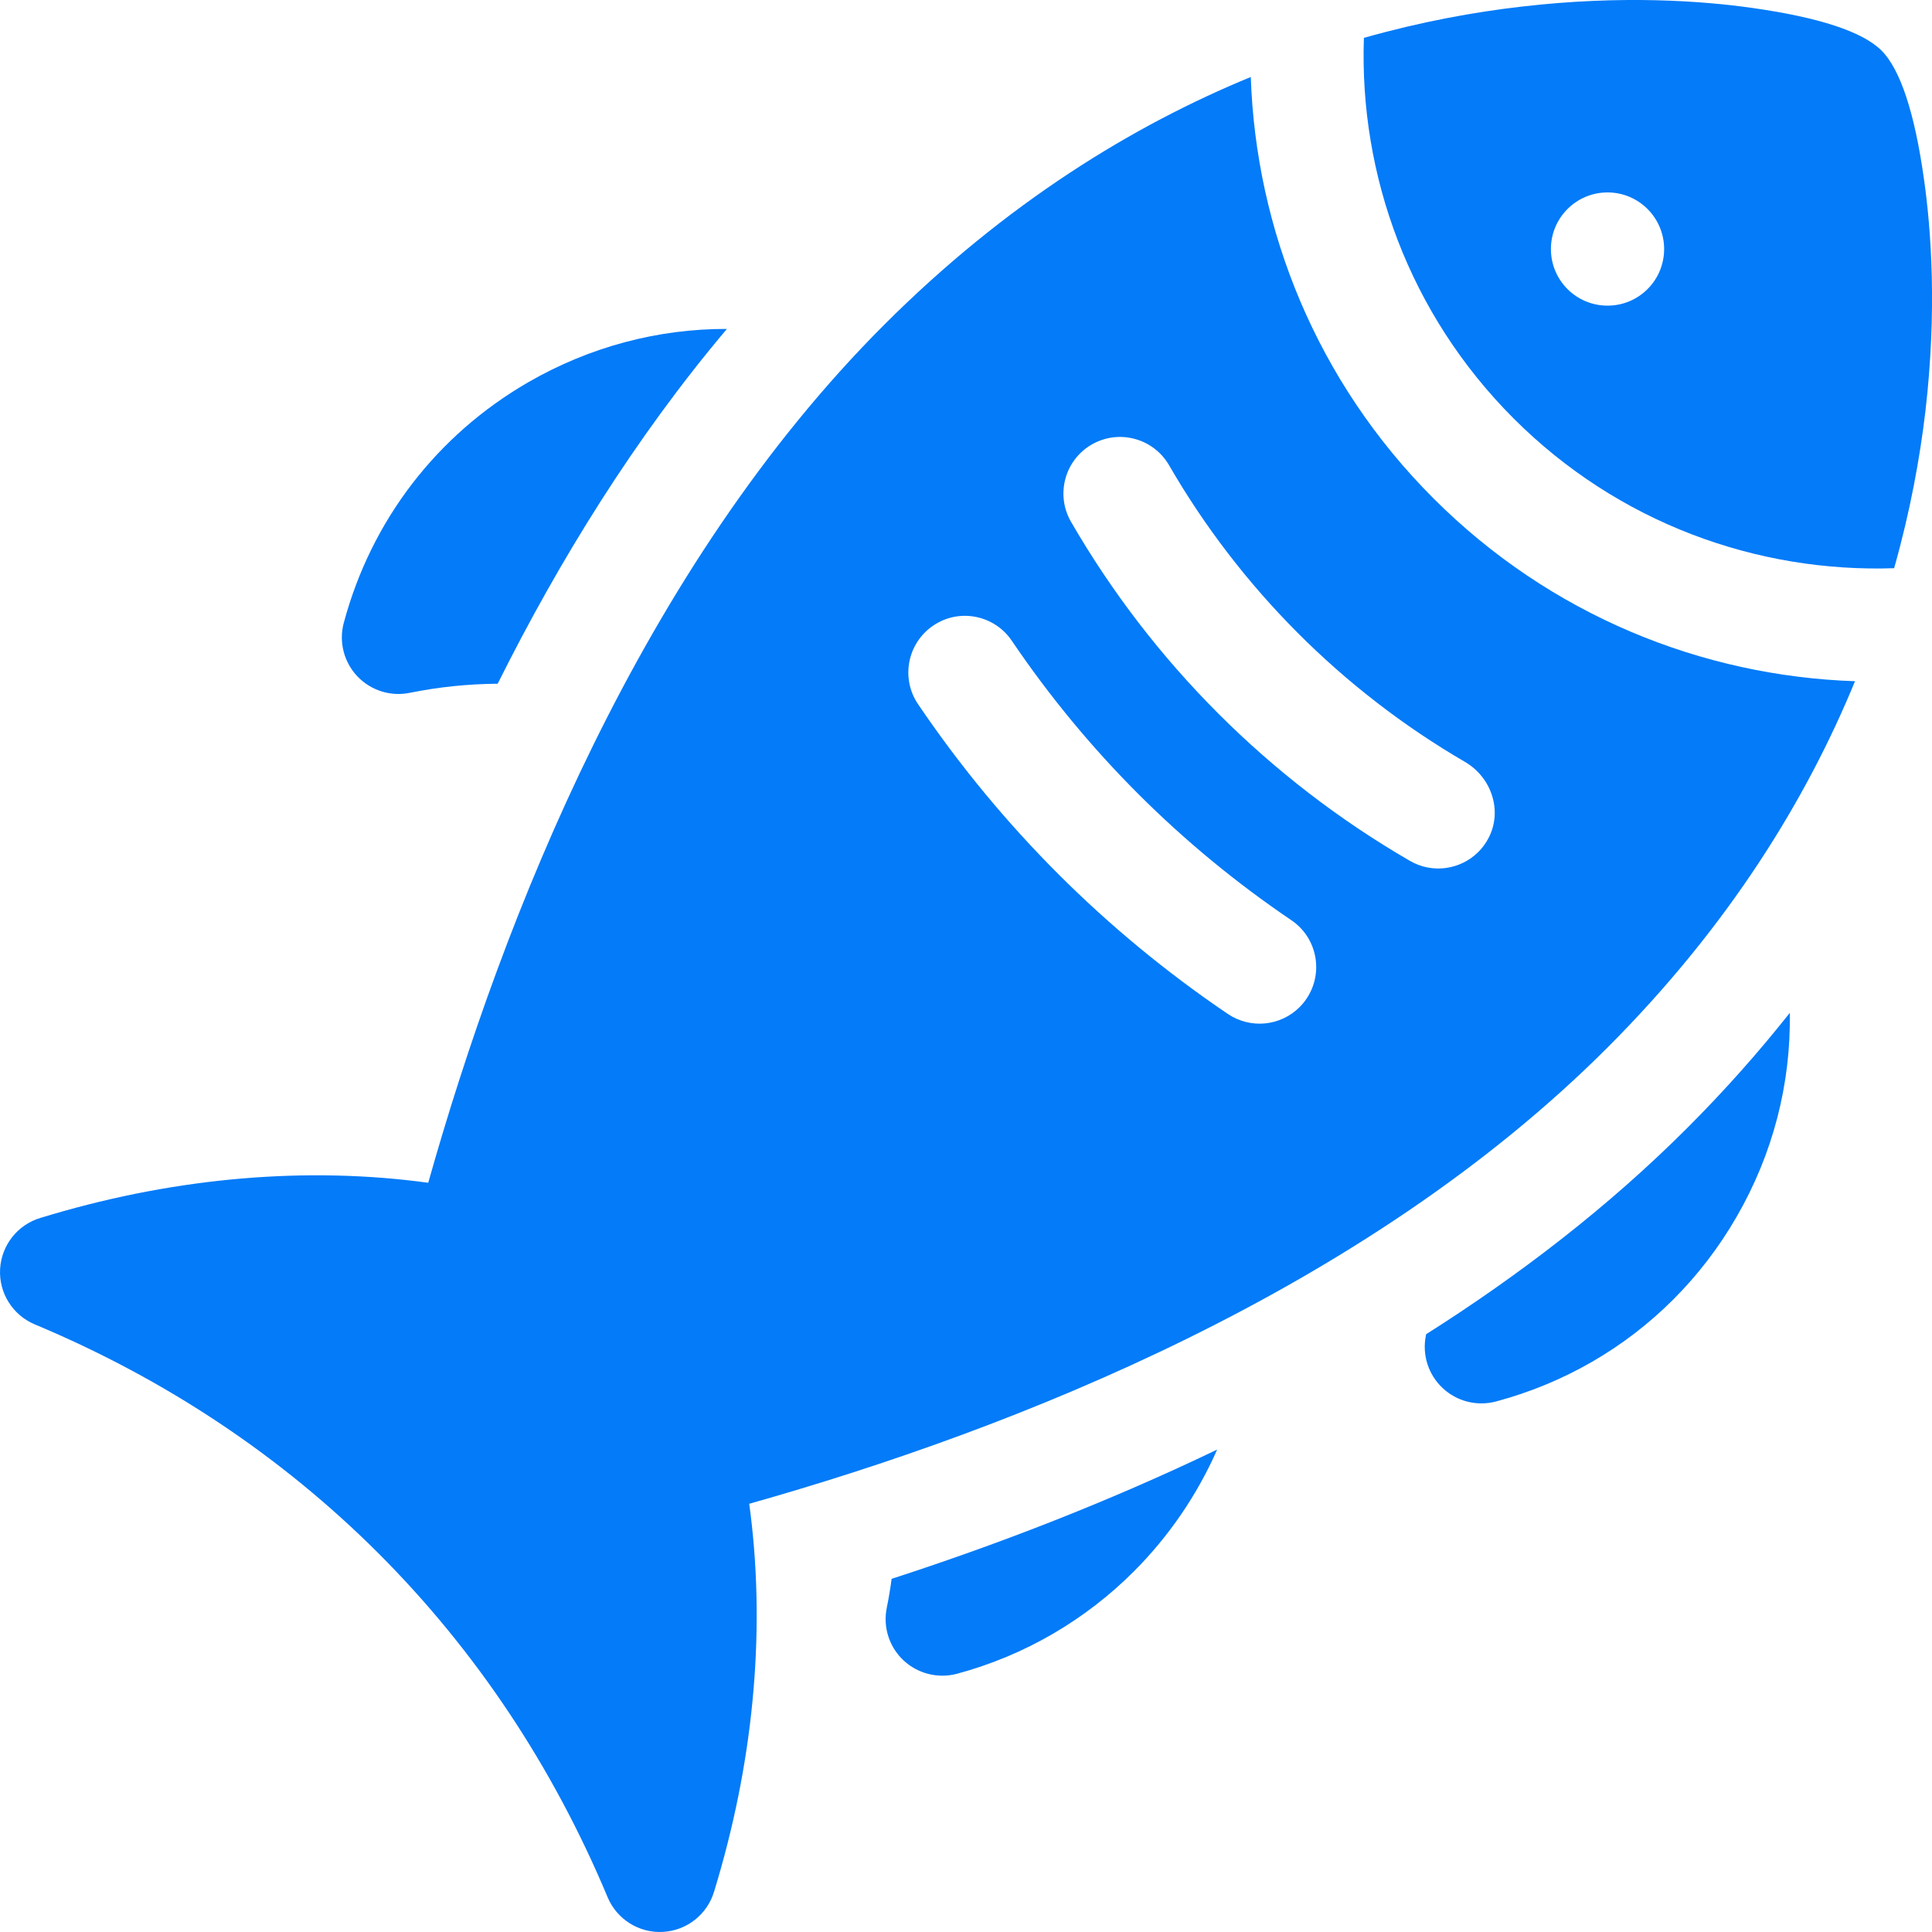 <svg width="20" height="20" viewBox="0 0 20 20" fill="none" xmlns="http://www.w3.org/2000/svg">
<g clip-path="url(#clip0)">
<path d="M17.466 11.677C16.649 12.494 15.728 13.201 14.763 13.812C14.762 13.816 14.762 13.82 14.761 13.824C14.72 14.023 14.785 14.229 14.933 14.368C15.081 14.508 15.29 14.56 15.487 14.508C16.192 14.319 16.819 13.955 17.322 13.452C17.574 13.2 17.794 12.914 17.977 12.597C18.354 11.945 18.54 11.219 18.528 10.485C18.212 10.884 17.86 11.283 17.466 11.677Z" fill="#047BF8"/>
<path d="M5.47 3.956C4.521 4.504 3.843 5.388 3.559 6.447C3.506 6.643 3.559 6.852 3.698 7C3.838 7.148 4.044 7.213 4.242 7.172C4.544 7.111 4.849 7.08 5.152 7.078C5.789 5.802 6.571 4.535 7.525 3.405C6.811 3.403 6.105 3.59 5.47 3.956Z" fill="#047BF8"/>
<path d="M9.18 16.643C9.139 16.842 9.204 17.048 9.352 17.187C9.5 17.326 9.709 17.379 9.906 17.327C10.617 17.136 11.242 16.763 11.738 16.267C12.1 15.904 12.393 15.476 12.6 15.006C11.443 15.562 10.288 16.001 9.23 16.344C9.217 16.444 9.2 16.544 9.18 16.643Z" fill="#047BF8"/>
<path d="M19.917 1.855C19.82 1.166 19.672 0.718 19.477 0.523C19.477 0.523 19.477 0.523 19.477 0.523C19.283 0.329 18.835 0.181 18.145 0.083C17.626 0.009 16.788 -0.053 15.746 0.069C15.262 0.125 14.712 0.224 14.119 0.392C14.07 1.813 14.587 3.249 15.669 4.332C16.751 5.414 18.188 5.93 19.608 5.882C19.776 5.288 19.875 4.738 19.932 4.255C20.053 3.213 19.991 2.375 19.917 1.855ZM17.227 2.578C17.227 2.902 16.965 3.164 16.641 3.164C16.317 3.164 16.055 2.902 16.055 2.578C16.055 2.255 16.317 1.992 16.641 1.992C16.965 1.992 17.227 2.255 17.227 2.578Z" fill="#047BF8"/>
<path d="M14.84 5.16C13.632 3.952 13.002 2.383 12.948 0.797C11.737 1.295 10.421 2.094 9.152 3.363C6.641 5.874 5.212 9.483 4.433 12.244C3.189 12.074 1.854 12.185 0.538 12.572L0.421 12.607C0.183 12.677 0.015 12.889 0.001 13.137C-0.013 13.384 0.131 13.614 0.36 13.71C1.715 14.277 2.912 15.075 3.919 16.081C4.925 17.088 5.723 18.285 6.29 19.64C6.386 19.869 6.616 20.013 6.863 19.999C7.111 19.985 7.323 19.817 7.393 19.579L7.428 19.462C7.815 18.146 7.926 16.811 7.756 15.567C10.517 14.788 14.126 13.359 16.637 10.848C17.906 9.579 18.705 8.263 19.203 7.052C17.617 6.998 16.048 6.368 14.84 5.16ZM13.368 9.526C13.636 9.707 13.706 10.072 13.524 10.34C13.503 10.371 13.479 10.4 13.453 10.426C13.258 10.621 12.947 10.656 12.71 10.496C11.442 9.637 10.363 8.558 9.504 7.29C9.322 7.022 9.393 6.657 9.661 6.476C9.928 6.294 10.293 6.365 10.474 6.633C11.249 7.777 12.223 8.751 13.368 9.526ZM15.165 7.887C15.44 8.047 15.557 8.394 15.409 8.676C15.38 8.731 15.345 8.778 15.304 8.819C15.121 9.002 14.831 9.048 14.596 8.912C13.142 8.07 11.929 6.857 11.088 5.403C10.925 5.123 11.021 4.764 11.301 4.602C11.581 4.44 11.94 4.536 12.102 4.816C12.837 6.087 13.896 7.148 15.165 7.887Z" fill="#047BF8"/>
</g>
<defs>
<clipPath id="clip0">
<rect width="20" height="20" fill="white"/>
</clipPath>
</defs>
</svg>

